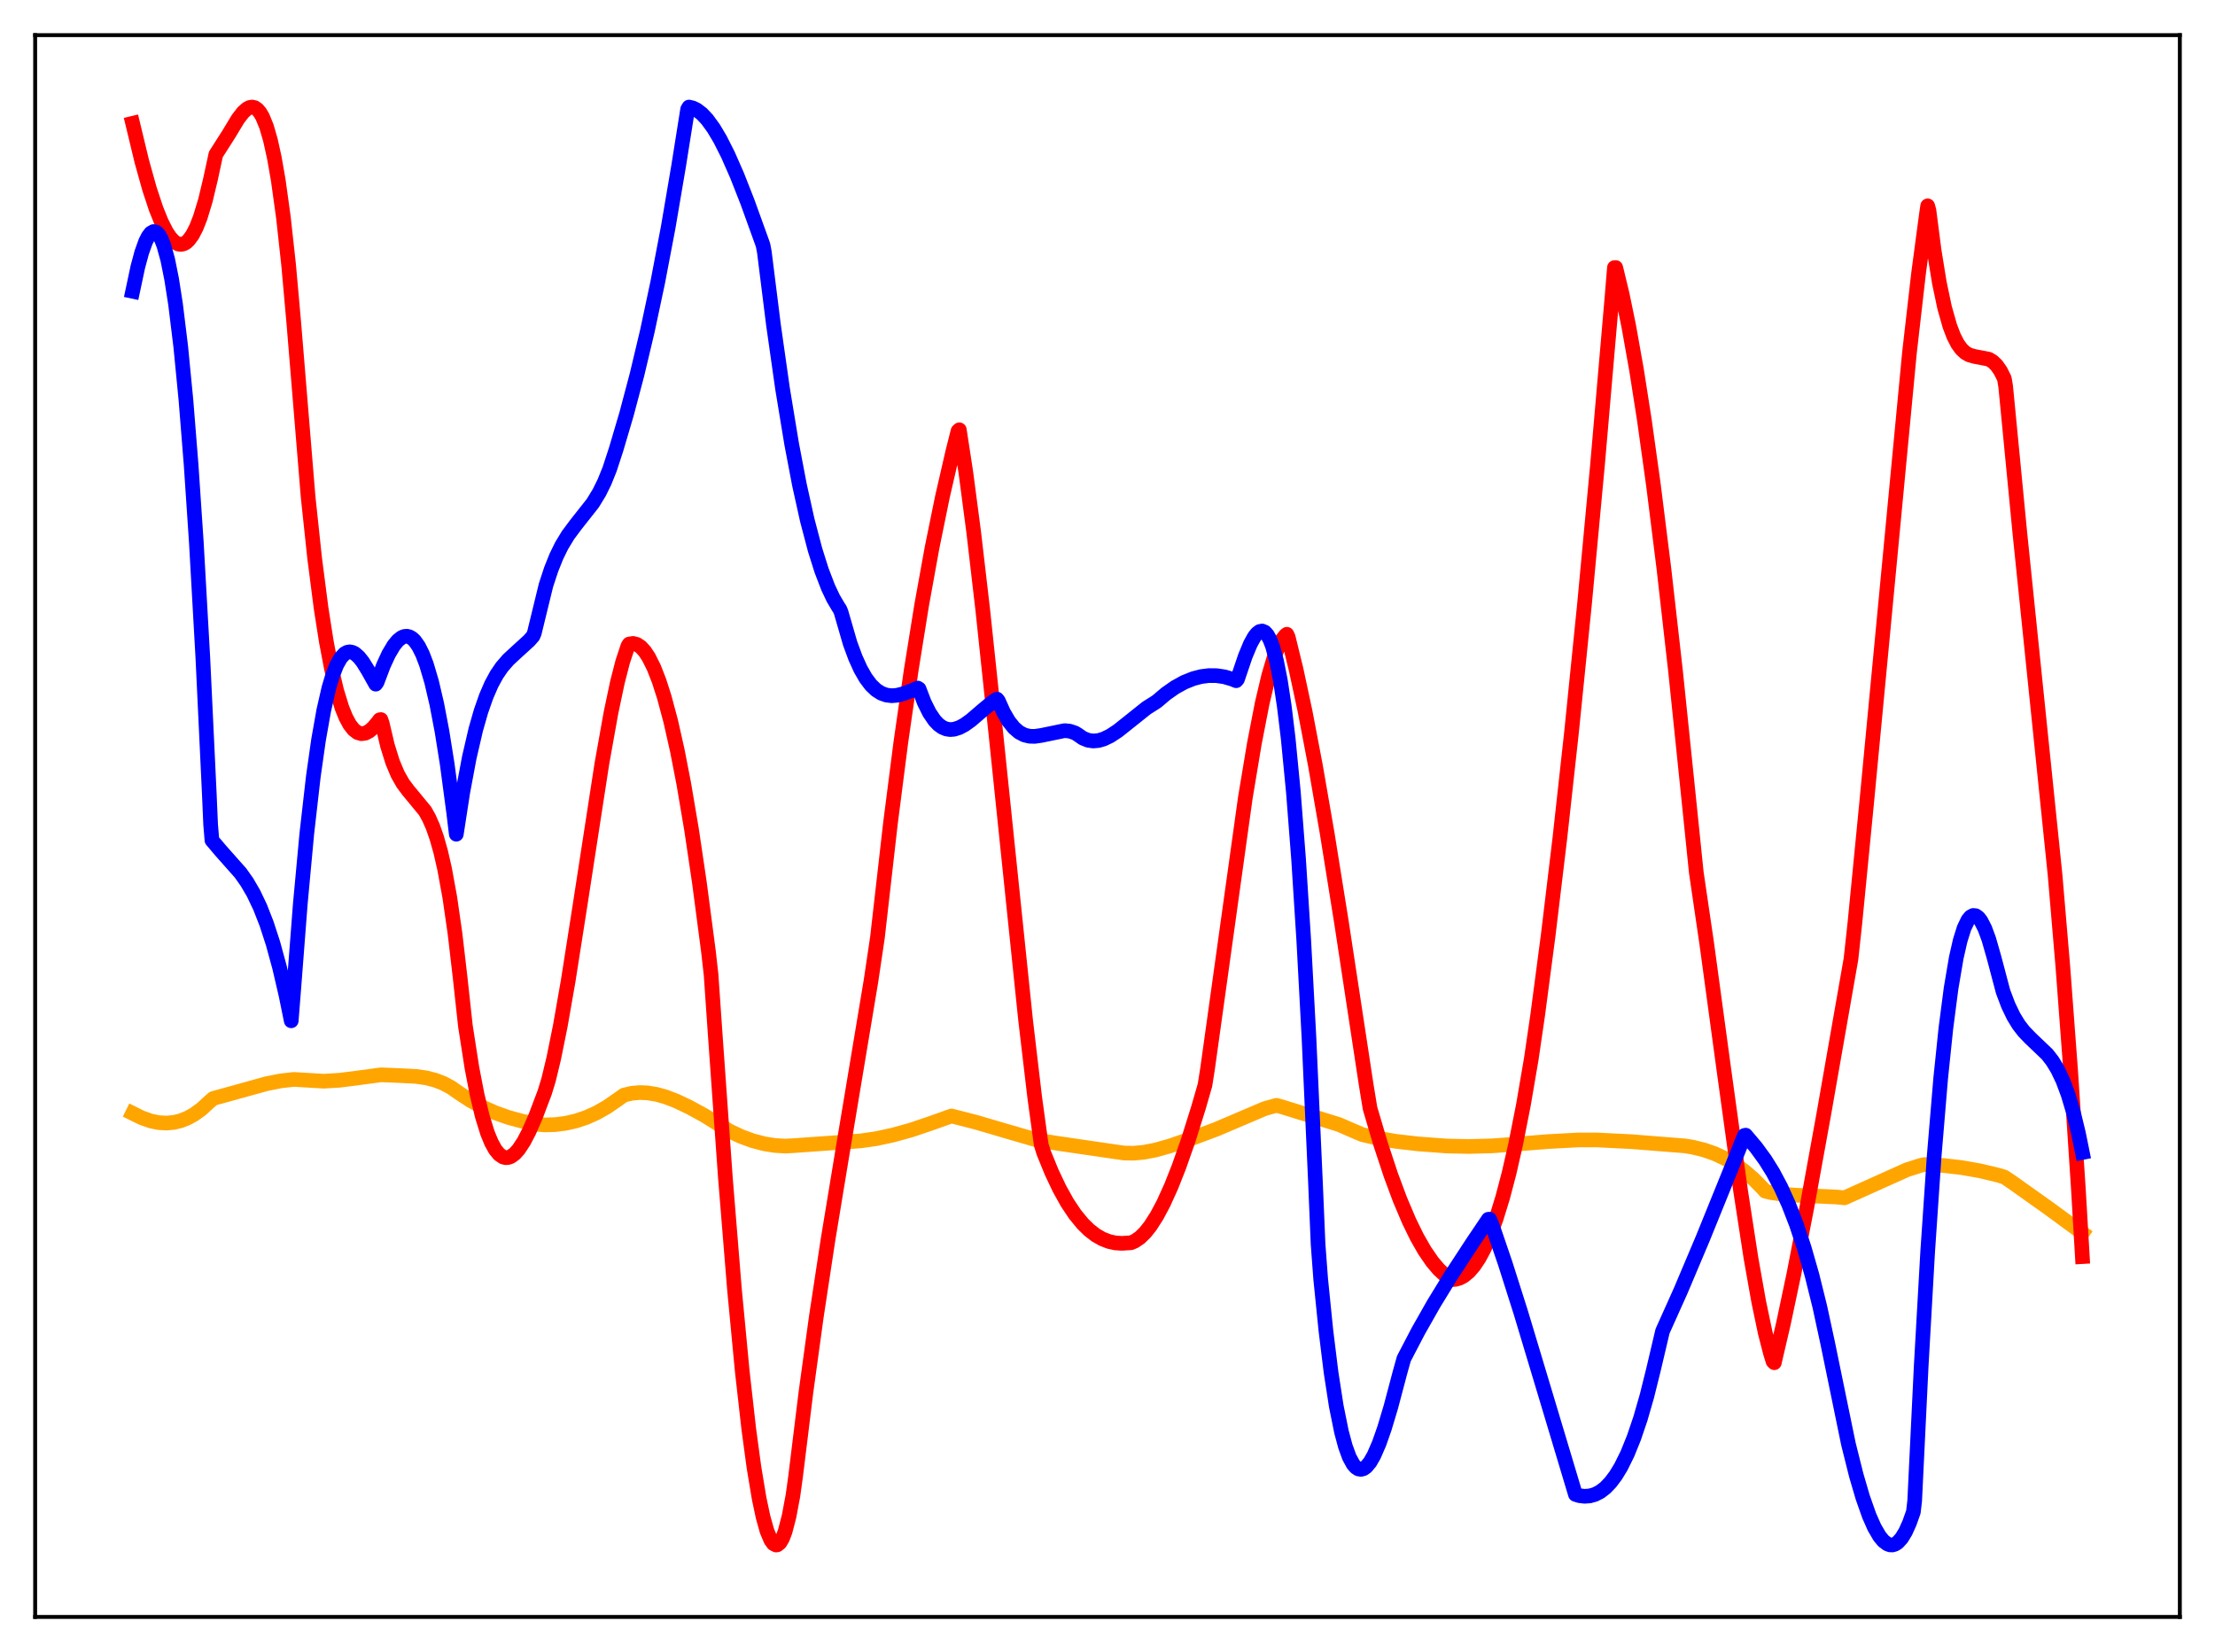 <?xml version="1.0" encoding="utf-8" standalone="no"?>
<!DOCTYPE svg PUBLIC "-//W3C//DTD SVG 1.1//EN"
  "http://www.w3.org/Graphics/SVG/1.1/DTD/svg11.dtd">
<svg xmlns:xlink="http://www.w3.org/1999/xlink" width="453.6pt" height="338.4pt" viewBox="0 0 453.6 338.4" xmlns="http://www.w3.org/2000/svg" version="1.1">
 <defs>
  <style type="text/css">*{stroke-linejoin: round; stroke-linecap: butt}</style>
 </defs>
 <g id="figure_1">
  <g id="patch_1">
   <path d="M 0 338.4 
L 453.6 338.4 
L 453.6 0 
L 0 0 
z
" style="fill: #ffffff"/>
  </g>
  <g id="axes_1">
   <g id="patch_2">
    <path d="M 7.2 331.2 
L 446.4 331.2 
L 446.4 7.2 
L 7.2 7.2 
z
" style="fill: #ffffff"/>
   </g>
   <g id="matplotlib.axis_1"/>
   <g id="matplotlib.axis_2"/>
   <g id="line2d_1">
    <path d="M 27.164 228.043 
L 29.027 228.964 
L 30.89 229.62 
L 32.487 229.95 
L 34.084 230.047 
L 35.681 229.894 
L 37.012 229.565 
L 38.343 229.042 
L 39.674 228.316 
L 41.271 227.166 
L 42.868 225.696 
L 43.667 225.001 
L 47.926 223.827 
L 54.58 221.979 
L 57.508 221.398 
L 60.17 221.1 
L 66.292 221.466 
L 69.487 221.276 
L 72.947 220.842 
L 78.004 220.161 
L 81.465 220.297 
L 85.191 220.483 
L 87.321 220.791 
L 89.184 221.273 
L 90.781 221.892 
L 92.378 222.743 
L 93.975 223.867 
L 96.371 225.435 
L 98.767 226.748 
L 101.428 227.94 
L 104.09 228.884 
L 107.018 229.679 
L 110.212 230.309 
L 111.543 230.422 
L 113.673 230.361 
L 115.802 230.094 
L 117.932 229.61 
L 120.061 228.897 
L 122.191 227.942 
L 124.32 226.733 
L 126.449 225.26 
L 127.78 224.31 
L 129.377 223.937 
L 130.975 223.793 
L 132.572 223.855 
L 134.435 224.159 
L 136.298 224.678 
L 138.428 225.489 
L 141.089 226.752 
L 144.284 228.496 
L 149.341 231.656 
L 151.737 232.783 
L 154.132 233.662 
L 156.528 234.287 
L 158.657 234.627 
L 160.787 234.761 
L 162.384 234.677 
L 176.225 233.696 
L 179.42 233.237 
L 182.88 232.494 
L 186.607 231.457 
L 190.599 230.103 
L 194.858 228.589 
L 199.916 229.884 
L 206.57 231.841 
L 212.426 233.538 
L 216.685 234.211 
L 228.397 235.923 
L 230.26 236.184 
L 232.124 236.219 
L 234.253 236.023 
L 236.649 235.559 
L 239.577 234.735 
L 244.102 233.175 
L 249.159 231.276 
L 259.008 227.082 
L 261.404 226.412 
L 262.468 226.705 
L 274.18 230.338 
L 276.842 231.493 
L 278.972 232.406 
L 282.166 233.153 
L 285.892 233.787 
L 290.417 234.309 
L 296.273 234.743 
L 300.799 234.84 
L 305.59 234.71 
L 310.381 234.359 
L 317.036 233.831 
L 323.158 233.504 
L 327.151 233.506 
L 334.071 233.85 
L 344.985 234.712 
L 346.582 234.966 
L 348.977 235.553 
L 351.107 236.296 
L 353.236 237.28 
L 355.366 238.536 
L 357.229 239.886 
L 359.092 241.494 
L 360.956 243.389 
L 361.488 243.985 
L 362.553 244.261 
L 364.948 244.623 
L 367.876 244.818 
L 376.128 245.193 
L 377.725 245.356 
L 390.502 239.611 
L 393.43 238.677 
L 394.228 238.535 
L 397.955 238.73 
L 401.681 239.157 
L 405.408 239.813 
L 409.135 240.697 
L 410.465 241.098 
L 412.063 242.173 
L 419.516 247.471 
L 426.436 252.546 
L 426.436 252.546 
" clip-path="url(#peaeee6187b)" style="fill: none; stroke: #ffa500; stroke-width: 3; stroke-linecap: square"/>
   </g>
   <g id="line2d_2">
    <path d="M 27.164 25.262 
L 29.027 33.004 
L 30.624 38.732 
L 31.955 42.748 
L 33.02 45.4 
L 34.084 47.502 
L 34.883 48.688 
L 35.681 49.52 
L 36.48 49.978 
L 37.012 50.066 
L 37.545 49.972 
L 38.077 49.692 
L 38.609 49.219 
L 39.408 48.136 
L 40.207 46.585 
L 41.005 44.547 
L 42.07 41.037 
L 43.135 36.574 
L 44.199 31.633 
L 46.861 27.459 
L 48.724 24.373 
L 49.789 22.99 
L 50.588 22.28 
L 51.12 22.009 
L 51.652 21.927 
L 52.185 22.058 
L 52.717 22.427 
L 53.249 23.058 
L 53.782 23.974 
L 54.58 25.938 
L 55.379 28.687 
L 56.177 32.299 
L 56.976 36.857 
L 58.041 44.547 
L 59.105 54.258 
L 60.17 66.188 
L 63.098 101.779 
L 64.429 114.287 
L 65.76 124.612 
L 66.825 131.414 
L 67.889 137.015 
L 68.954 141.501 
L 70.019 144.959 
L 70.817 146.932 
L 71.616 148.415 
L 72.415 149.444 
L 73.213 150.056 
L 74.012 150.289 
L 74.81 150.18 
L 75.609 149.764 
L 76.407 149.08 
L 77.472 147.814 
L 77.738 147.443 
L 78.004 147.391 
L 78.271 148.161 
L 79.335 152.693 
L 80.4 156.114 
L 81.465 158.645 
L 82.529 160.507 
L 83.594 161.923 
L 87.055 166.12 
L 87.853 167.557 
L 88.652 169.368 
L 89.45 171.646 
L 90.249 174.486 
L 91.047 177.979 
L 92.112 183.817 
L 93.177 191.208 
L 94.241 200.364 
L 95.306 210.13 
L 96.637 218.686 
L 97.702 224.217 
L 98.767 228.659 
L 99.831 232.085 
L 100.63 234.031 
L 101.428 235.477 
L 102.227 236.455 
L 103.025 236.997 
L 103.558 237.131 
L 104.09 237.094 
L 104.623 236.895 
L 105.421 236.314 
L 106.22 235.421 
L 107.284 233.798 
L 108.349 231.749 
L 109.68 228.702 
L 111.543 223.782 
L 112.342 221.171 
L 113.407 216.743 
L 114.737 210.159 
L 116.335 201.043 
L 118.73 185.78 
L 123.255 156.436 
L 125.119 145.997 
L 126.449 139.703 
L 127.514 135.558 
L 128.579 132.34 
L 128.845 131.918 
L 129.644 131.792 
L 130.442 131.999 
L 131.241 132.539 
L 132.039 133.412 
L 132.838 134.62 
L 133.903 136.75 
L 134.967 139.472 
L 136.032 142.788 
L 137.363 147.771 
L 138.694 153.682 
L 140.025 160.522 
L 141.622 169.956 
L 143.219 180.725 
L 145.082 194.895 
L 145.615 199.619 
L 146.413 211.164 
L 148.543 241.161 
L 150.406 264.073 
L 152.003 280.88 
L 153.334 292.677 
L 154.399 300.553 
L 155.463 306.948 
L 156.262 310.721 
L 157.06 313.577 
L 157.859 315.481 
L 158.391 316.202 
L 158.924 316.473 
L 159.19 316.436 
L 159.722 316.004 
L 160.255 315.093 
L 160.787 313.68 
L 161.585 310.605 
L 162.384 306.348 
L 162.916 302.499 
L 165.046 285.174 
L 167.175 269.683 
L 169.571 253.902 
L 172.765 234.528 
L 178.355 201.001 
L 179.686 192.037 
L 182.348 168.673 
L 184.477 152.078 
L 186.607 137.23 
L 188.736 123.987 
L 190.865 112.212 
L 192.995 101.764 
L 195.124 92.507 
L 196.189 88.283 
L 196.455 88.036 
L 197.786 96.731 
L 199.383 108.86 
L 201.247 124.857 
L 203.908 149.994 
L 210.031 208.993 
L 211.894 224.777 
L 213.225 234.48 
L 213.757 236.162 
L 215.354 240.078 
L 216.951 243.46 
L 218.548 246.335 
L 220.145 248.732 
L 221.743 250.68 
L 223.073 251.981 
L 224.404 253.006 
L 225.735 253.771 
L 227.066 254.294 
L 228.397 254.59 
L 229.728 254.677 
L 231.591 254.56 
L 232.39 254.226 
L 233.455 253.495 
L 234.519 252.452 
L 235.584 251.11 
L 236.915 249.031 
L 238.246 246.531 
L 239.843 243.013 
L 241.44 238.973 
L 243.303 233.659 
L 245.433 226.871 
L 246.764 222.253 
L 247.296 218.869 
L 255.015 163.477 
L 256.879 152.271 
L 258.476 144.06 
L 259.807 138.421 
L 260.871 134.819 
L 261.67 132.701 
L 262.468 131.124 
L 263.267 130.121 
L 263.533 129.921 
L 263.799 130.493 
L 265.396 137.014 
L 267.26 145.703 
L 269.389 156.858 
L 271.785 170.682 
L 274.713 188.926 
L 279.77 222.164 
L 280.569 227.038 
L 282.698 234.243 
L 284.828 240.691 
L 286.691 245.698 
L 288.554 250.095 
L 290.151 253.366 
L 291.748 256.167 
L 293.345 258.489 
L 294.676 260.05 
L 296.007 261.266 
L 297.072 261.984 
L 297.338 262.105 
L 298.137 262.041 
L 298.935 261.799 
L 299.734 261.373 
L 300.799 260.502 
L 301.863 259.273 
L 302.928 257.667 
L 303.993 255.666 
L 305.057 253.254 
L 306.388 249.634 
L 307.719 245.309 
L 309.05 240.245 
L 310.381 234.4 
L 311.978 226.294 
L 313.575 216.955 
L 314.906 207.846 
L 317.036 191.666 
L 319.431 171.729 
L 321.827 149.967 
L 324.489 123.672 
L 327.151 95.166 
L 330.079 61.26 
L 330.611 54.816 
L 330.877 54.8 
L 332.208 60.313 
L 333.539 66.79 
L 335.136 75.764 
L 336.733 85.972 
L 338.596 99.325 
L 340.726 116.326 
L 343.121 137.432 
L 345.783 163.168 
L 347.38 178.73 
L 349.51 193.238 
L 352.97 218.711 
L 356.431 243.79 
L 358.56 257.617 
L 360.157 266.623 
L 361.488 272.983 
L 362.553 277.129 
L 363.085 278.853 
L 363.351 279.132 
L 365.215 271.132 
L 367.344 261.06 
L 370.006 247.363 
L 373.466 228.321 
L 379.056 196.419 
L 379.855 189.052 
L 382.25 164.57 
L 391.034 72.221 
L 392.897 55.963 
L 394.495 43.965 
L 394.761 42.166 
L 395.027 43.145 
L 396.092 51.388 
L 397.156 57.936 
L 398.221 62.992 
L 399.286 66.757 
L 400.084 68.853 
L 400.883 70.414 
L 401.681 71.522 
L 402.48 72.258 
L 403.279 72.709 
L 404.343 73.01 
L 407.271 73.572 
L 408.07 74.045 
L 408.868 74.811 
L 409.667 75.951 
L 410.465 77.543 
L 410.732 79.152 
L 413.66 109.399 
L 420.847 179.205 
L 422.444 198.019 
L 424.041 219.354 
L 425.638 243.817 
L 426.436 257.396 
L 426.436 257.396 
" clip-path="url(#peaeee6187b)" style="fill: none; stroke: #ff0000; stroke-width: 3; stroke-linecap: square"/>
   </g>
   <g id="line2d_3">
    <path d="M 27.164 59.669 
L 28.228 54.663 
L 29.027 51.702 
L 29.825 49.476 
L 30.358 48.425 
L 30.89 47.737 
L 31.423 47.429 
L 31.955 47.514 
L 32.487 48.008 
L 33.02 48.931 
L 33.552 50.294 
L 34.351 53.198 
L 35.149 57.184 
L 35.948 62.304 
L 37.012 70.992 
L 38.077 81.931 
L 39.142 95.256 
L 40.207 111.109 
L 41.537 134.699 
L 42.868 162.752 
L 43.135 168.912 
L 43.401 172.121 
L 45.264 174.318 
L 49.257 178.818 
L 50.588 180.706 
L 51.919 182.989 
L 53.249 185.776 
L 54.58 189.168 
L 55.911 193.259 
L 57.242 198.132 
L 58.573 203.857 
L 59.638 209.097 
L 60.17 202.383 
L 61.501 185.1 
L 62.832 170.733 
L 64.163 159.082 
L 65.228 151.583 
L 66.292 145.562 
L 67.357 140.903 
L 68.156 138.231 
L 68.954 136.208 
L 69.753 134.786 
L 70.551 133.912 
L 71.084 133.609 
L 71.616 133.514 
L 72.148 133.61 
L 72.681 133.879 
L 73.479 134.576 
L 74.278 135.577 
L 75.343 137.292 
L 76.94 140.139 
L 77.206 139.771 
L 78.537 136.262 
L 79.601 133.964 
L 80.666 132.178 
L 81.465 131.207 
L 82.263 130.579 
L 82.796 130.362 
L 83.328 130.315 
L 83.86 130.444 
L 84.393 130.756 
L 84.925 131.259 
L 85.724 132.387 
L 86.522 133.982 
L 87.321 136.07 
L 88.385 139.661 
L 89.45 144.225 
L 90.515 149.82 
L 91.58 156.502 
L 92.911 166.47 
L 93.443 170.876 
L 94.774 162.258 
L 96.105 155.156 
L 97.436 149.418 
L 98.5 145.697 
L 99.565 142.65 
L 100.63 140.189 
L 101.695 138.224 
L 102.759 136.66 
L 104.09 135.122 
L 105.687 133.644 
L 108.349 131.218 
L 109.148 130.308 
L 109.414 129.691 
L 111.809 119.87 
L 112.874 116.628 
L 113.939 113.971 
L 115.004 111.796 
L 116.335 109.597 
L 117.932 107.457 
L 121.392 103.07 
L 122.723 100.885 
L 123.788 98.724 
L 124.852 96.081 
L 126.183 92.009 
L 128.313 84.791 
L 130.442 76.761 
L 132.572 67.802 
L 134.701 57.79 
L 136.831 46.592 
L 138.96 34.087 
L 140.823 22.362 
L 141.089 21.927 
L 141.888 22.118 
L 142.687 22.509 
L 143.751 23.33 
L 144.816 24.467 
L 146.147 26.296 
L 147.478 28.535 
L 149.075 31.697 
L 150.938 35.937 
L 153.068 41.355 
L 155.996 49.462 
L 156.262 50.222 
L 156.528 51.627 
L 158.391 66.511 
L 160.255 79.617 
L 162.118 90.93 
L 163.715 99.314 
L 165.312 106.523 
L 166.909 112.598 
L 168.24 116.821 
L 169.571 120.295 
L 170.636 122.553 
L 171.7 124.36 
L 171.967 124.742 
L 172.233 125.368 
L 174.096 131.794 
L 175.161 134.685 
L 176.225 137.039 
L 177.29 138.899 
L 178.355 140.312 
L 179.42 141.333 
L 180.484 142.007 
L 181.549 142.383 
L 182.614 142.507 
L 183.679 142.423 
L 185.009 142.098 
L 186.873 141.389 
L 187.937 140.934 
L 188.204 141.102 
L 189.268 143.871 
L 190.333 146.01 
L 191.398 147.579 
L 192.196 148.416 
L 192.995 148.99 
L 193.793 149.322 
L 194.592 149.442 
L 195.391 149.375 
L 196.455 149.037 
L 197.52 148.467 
L 198.851 147.513 
L 201.247 145.453 
L 203.376 143.693 
L 204.175 143.205 
L 204.441 143.529 
L 205.505 145.906 
L 206.57 147.733 
L 207.635 149.073 
L 208.7 149.99 
L 209.764 150.547 
L 210.829 150.807 
L 211.894 150.836 
L 213.225 150.644 
L 218.016 149.659 
L 219.081 149.765 
L 220.145 150.125 
L 220.678 150.45 
L 221.743 151.194 
L 222.807 151.627 
L 223.872 151.782 
L 224.937 151.69 
L 226.001 151.382 
L 227.332 150.744 
L 228.929 149.695 
L 231.325 147.787 
L 234.785 145.022 
L 236.383 144.016 
L 236.915 143.662 
L 238.778 142.088 
L 240.641 140.783 
L 242.505 139.753 
L 244.368 139.004 
L 245.965 138.587 
L 247.562 138.383 
L 249.159 138.398 
L 250.756 138.639 
L 252.353 139.11 
L 253.152 139.435 
L 253.418 139.131 
L 255.015 134.418 
L 256.08 131.863 
L 256.879 130.428 
L 257.411 129.759 
L 257.943 129.356 
L 258.476 129.25 
L 259.008 129.471 
L 259.54 130.051 
L 260.073 131.019 
L 260.605 132.408 
L 261.404 135.343 
L 262.202 139.394 
L 263.001 144.66 
L 263.799 151.242 
L 264.864 162.233 
L 265.929 175.967 
L 266.993 192.668 
L 268.058 212.552 
L 269.389 242.202 
L 269.921 254.824 
L 270.454 261.966 
L 271.519 272.495 
L 272.583 281.132 
L 273.648 288.016 
L 274.713 293.287 
L 275.511 296.261 
L 276.31 298.457 
L 277.108 299.928 
L 277.641 300.542 
L 278.173 300.889 
L 278.705 300.982 
L 279.238 300.834 
L 279.77 300.46 
L 280.569 299.504 
L 281.367 298.108 
L 282.432 295.654 
L 283.497 292.623 
L 284.828 288.19 
L 286.691 281.156 
L 287.489 278.298 
L 290.417 272.683 
L 293.612 267.048 
L 297.072 261.403 
L 301.597 254.479 
L 304.791 249.742 
L 305.057 249.735 
L 305.59 251.005 
L 308.252 258.804 
L 311.446 268.867 
L 316.237 284.811 
L 322.625 306.109 
L 323.424 306.363 
L 324.489 306.491 
L 325.553 306.416 
L 326.618 306.117 
L 327.683 305.57 
L 328.748 304.753 
L 329.812 303.647 
L 330.877 302.231 
L 331.942 300.482 
L 333.273 297.791 
L 334.604 294.501 
L 335.935 290.571 
L 337.265 285.954 
L 338.596 280.602 
L 340.46 272.676 
L 344.186 264.374 
L 348.711 253.666 
L 355.1 237.906 
L 357.229 232.577 
L 357.495 232.521 
L 359.625 235.041 
L 361.488 237.595 
L 363.085 240.161 
L 364.682 243.162 
L 366.279 246.681 
L 367.876 250.802 
L 369.473 255.615 
L 371.071 261.199 
L 372.668 267.639 
L 374.265 275.025 
L 378.524 295.746 
L 380.121 302.131 
L 381.452 306.686 
L 382.783 310.461 
L 383.847 312.87 
L 384.912 314.696 
L 385.711 315.659 
L 386.509 316.257 
L 387.041 316.444 
L 387.574 316.457 
L 388.106 316.288 
L 388.639 315.934 
L 389.437 315.048 
L 390.236 313.724 
L 391.034 311.945 
L 391.833 309.697 
L 392.099 307.416 
L 393.43 279.861 
L 394.761 256.365 
L 396.092 236.794 
L 397.423 220.891 
L 398.487 210.639 
L 399.552 202.442 
L 400.617 196.17 
L 401.415 192.661 
L 402.214 190.102 
L 403.012 188.438 
L 403.545 187.798 
L 404.077 187.515 
L 404.609 187.57 
L 405.142 187.948 
L 405.674 188.633 
L 406.473 190.197 
L 407.271 192.356 
L 408.336 196.073 
L 410.199 203.113 
L 411.264 205.925 
L 412.329 208.15 
L 413.393 209.898 
L 414.458 211.277 
L 415.789 212.656 
L 419.249 215.959 
L 420.314 217.334 
L 421.379 219.084 
L 422.444 221.322 
L 423.508 224.165 
L 424.573 227.731 
L 425.638 232.14 
L 426.436 236.072 
L 426.436 236.072 
" clip-path="url(#peaeee6187b)" style="fill: none; stroke: #0000ff; stroke-width: 3; stroke-linecap: square"/>
   </g>
   <g id="patch_3">
    <path d="M 7.2 331.2 
L 7.2 7.2 
" style="fill: none; stroke: #000000; stroke-width: 0.8; stroke-linejoin: miter; stroke-linecap: square"/>
   </g>
   <g id="patch_4">
    <path d="M 446.4 331.2 
L 446.4 7.2 
" style="fill: none; stroke: #000000; stroke-width: 0.8; stroke-linejoin: miter; stroke-linecap: square"/>
   </g>
   <g id="patch_5">
    <path d="M 7.2 331.2 
L 446.4 331.2 
" style="fill: none; stroke: #000000; stroke-width: 0.8; stroke-linejoin: miter; stroke-linecap: square"/>
   </g>
   <g id="patch_6">
    <path d="M 7.2 7.2 
L 446.4 7.2 
" style="fill: none; stroke: #000000; stroke-width: 0.8; stroke-linejoin: miter; stroke-linecap: square"/>
   </g>
  </g>
 </g>
 <defs>
  <clipPath id="peaeee6187b">
   <rect x="7.2" y="7.2" width="439.2" height="324"/>
  </clipPath>
 </defs>
</svg>
